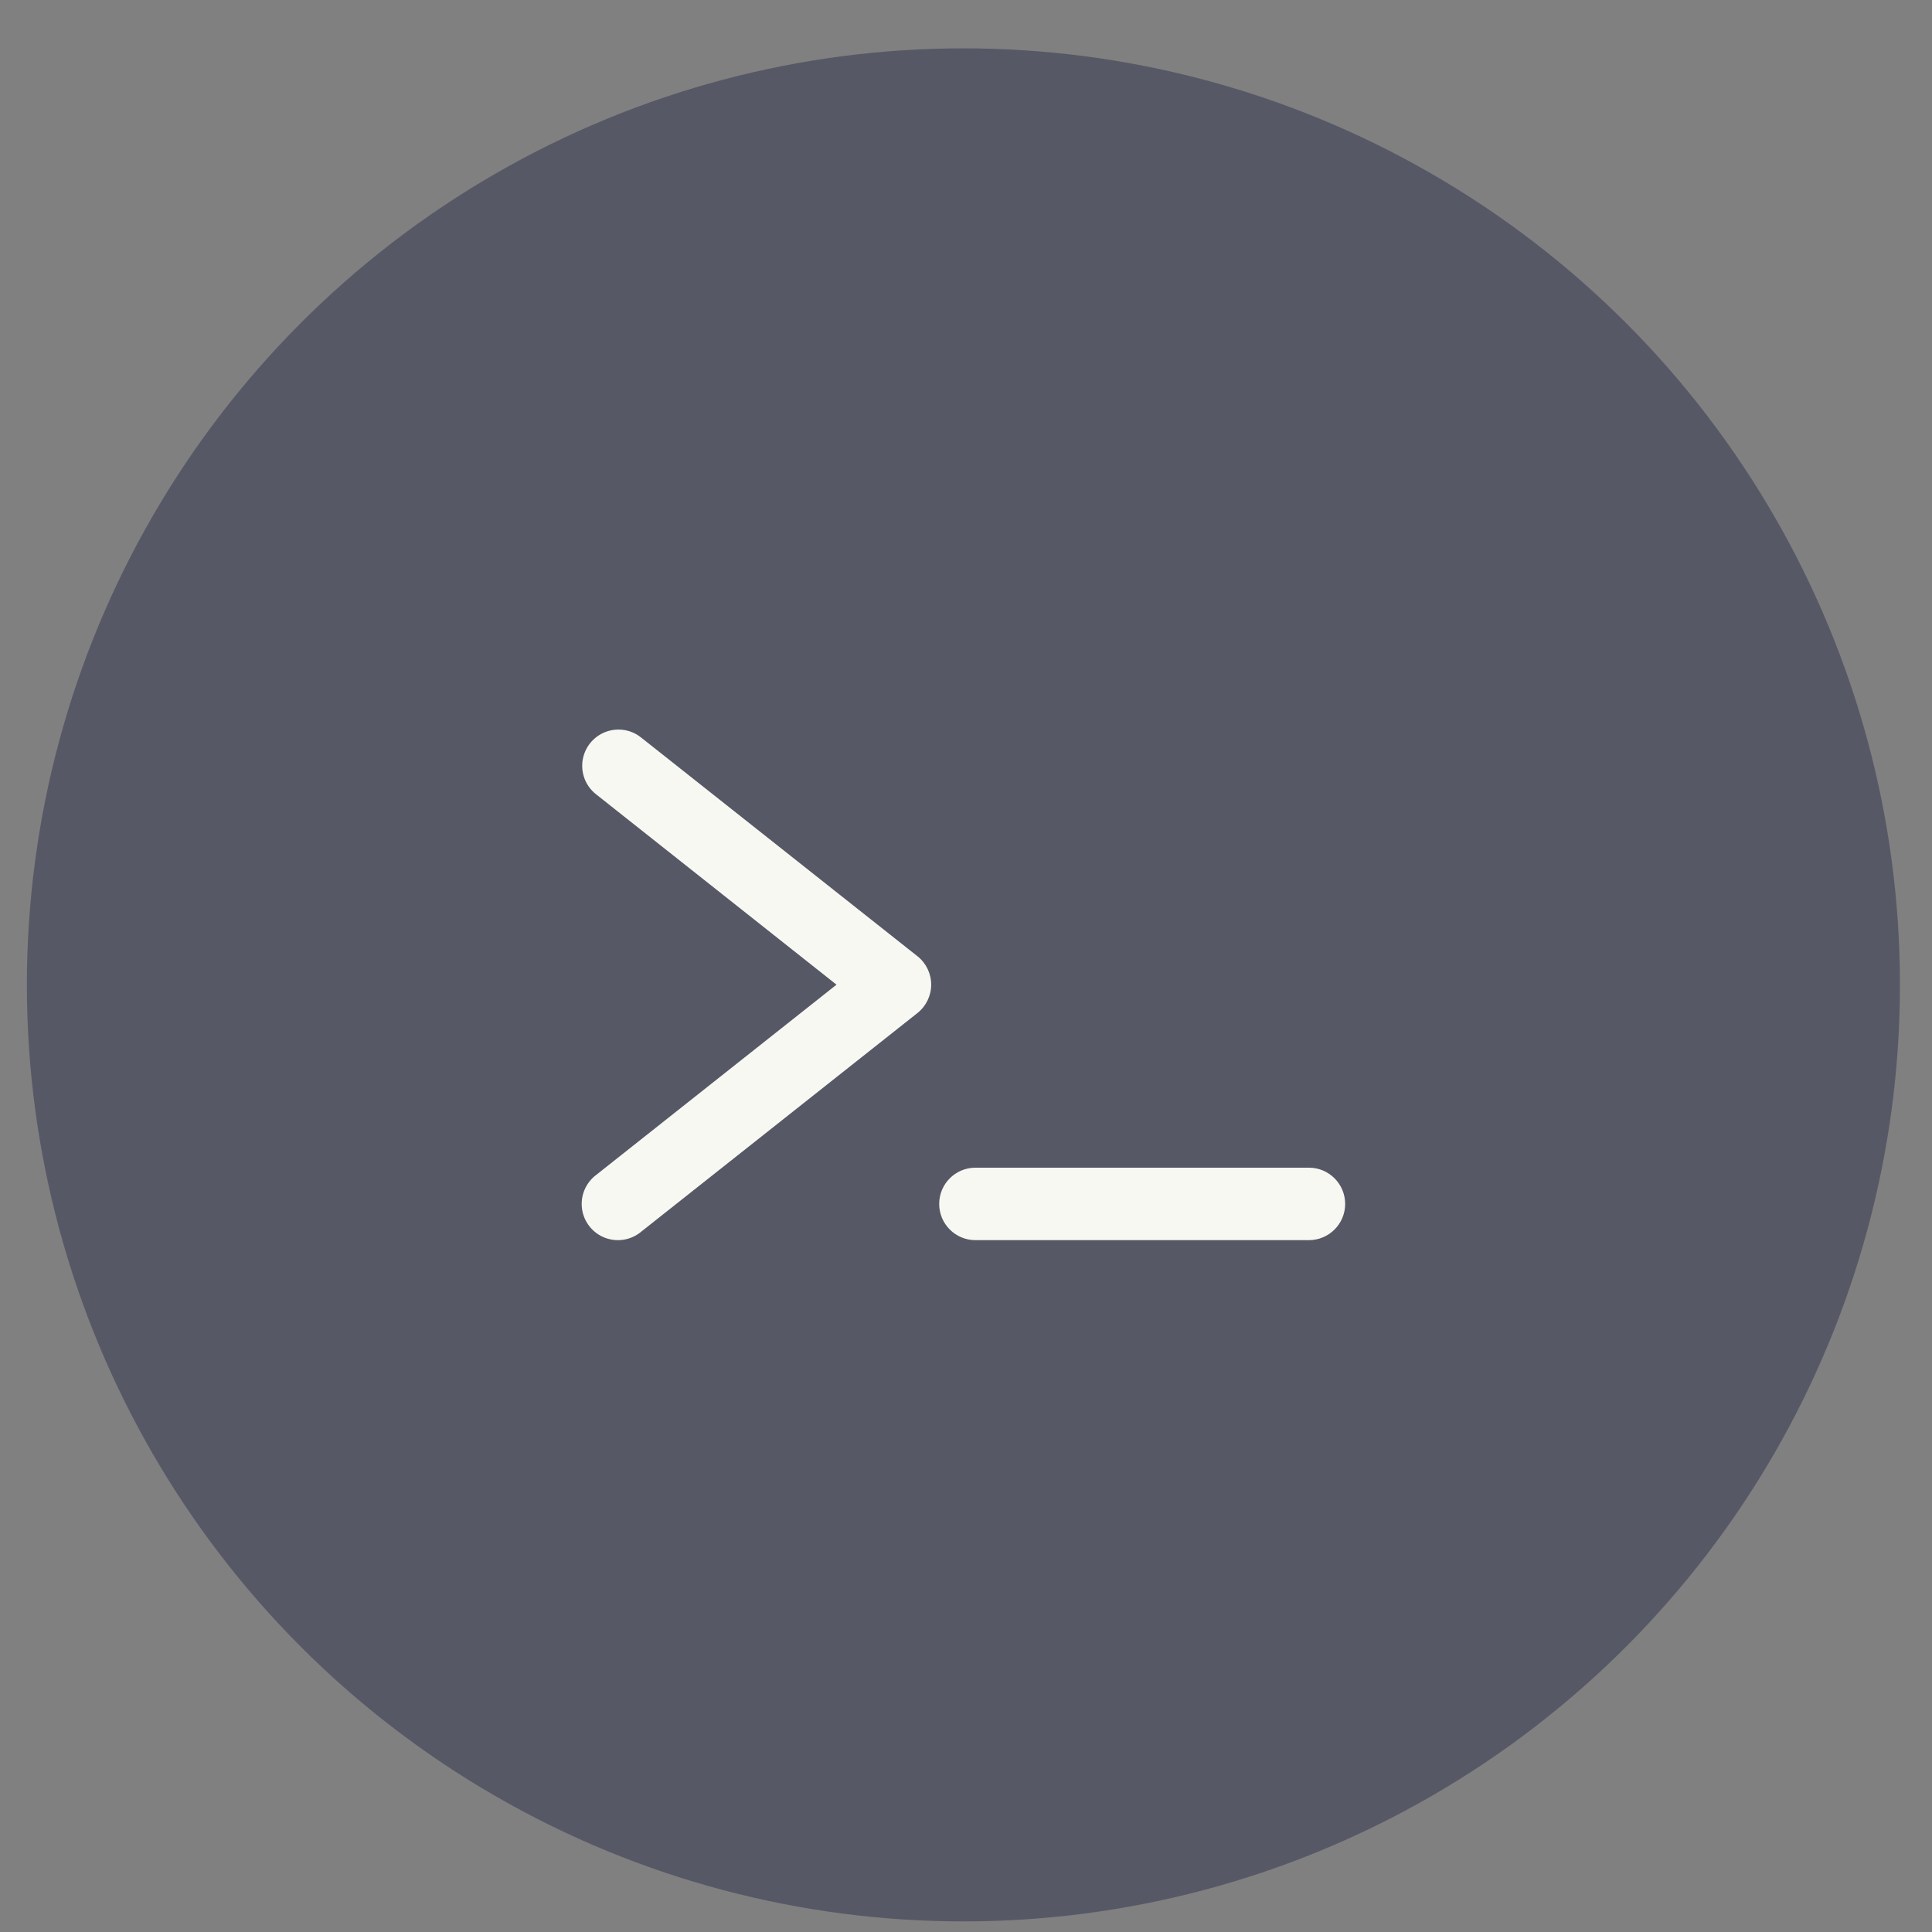 <?xml version="1.0" encoding="UTF-8" standalone="no"?>
<!-- Generator: Gravit.io -->

<svg
   style="isolation:isolate"
   viewBox="0 0 48 48"
   width="48pt"
   height="48pt"
   version="1.1"
   id="svg10"
   sodipodi:docname="terminal.svg"
   inkscape:version="1.2.2 (b0a8486541, 2022-12-01)"
   xmlns:inkscape="http://www.inkscape.org/namespaces/inkscape"
   xmlns:sodipodi="http://sodipodi.sourceforge.net/DTD/sodipodi-0.dtd"
   xmlns="http://www.w3.org/2000/svg"
   xmlns:svg="http://www.w3.org/2000/svg">
  <rect x="0" y="0" width="48" height="48" fill="#808080" stroke="none"/>
  <defs
     id="defs14" />
  <sodipodi:namedview
     id="namedview12"
     pagecolor="#505050"
     bordercolor="#eeeeee"
     borderopacity="1"
     inkscape:showpageshadow="0"
     inkscape:pageopacity="0"
     inkscape:pagecheckerboard="0"
     inkscape:deskcolor="#505050"
     inkscape:document-units="pt"
     showgrid="false"
     inkscape:zoom="15.921875"
     inkscape:cx="29.895976"
     inkscape:cy="32.031403"
     inkscape:window-width="2560"
     inkscape:window-height="1361"
     inkscape:window-x="0"
     inkscape:window-y="0"
     inkscape:window-maximized="1"
     inkscape:current-layer="svg10" />
  <g
     style="opacity:0.99;"
     id="g6">
    <g
       opacity="0.99"
       id="g4">
      <ellipse
         vector-effect="non-scaling-stroke"
         cx="23.936"
         cy="24.469"
         rx="23.268"
         ry="23.268"
         fill="#72787e"
         fill-opacity="0.7"
         id="ellipse2"
         style="fill:#44475a" />
    </g>
  </g>
  <path
     d=" M 15.351 18.126 C 14.968 18.132 14.63 18.38 14.51 18.744 C 14.39 19.108 14.513 19.508 14.818 19.741 L 20.783 24.464 L 14.818 29.186 C 14.553 29.382 14.416 29.706 14.46 30.032 C 14.504 30.358 14.723 30.634 15.03 30.752 C 15.338 30.869 15.685 30.81 15.935 30.597 L 22.793 25.169 C 23.009 24.998 23.135 24.738 23.135 24.463 C 23.135 24.188 23.009 23.927 22.793 23.757 L 15.935 18.329 C 15.771 18.194 15.564 18.122 15.351 18.126 Z  M 24.234 29.011 C 23.737 29.011 23.334 29.414 23.334 29.911 C 23.334 30.408 23.737 30.811 24.234 30.811 L 32.519 30.811 C 33.017 30.811 33.42 30.408 33.42 29.911 C 33.42 29.414 33.017 29.011 32.519 29.011 L 24.234 29.011 Z "
     fill-rule="evenodd"
     fill="rgb(255,255,255)"
     id="path8"
     style="fill:#f8f8f2" />
</svg>
